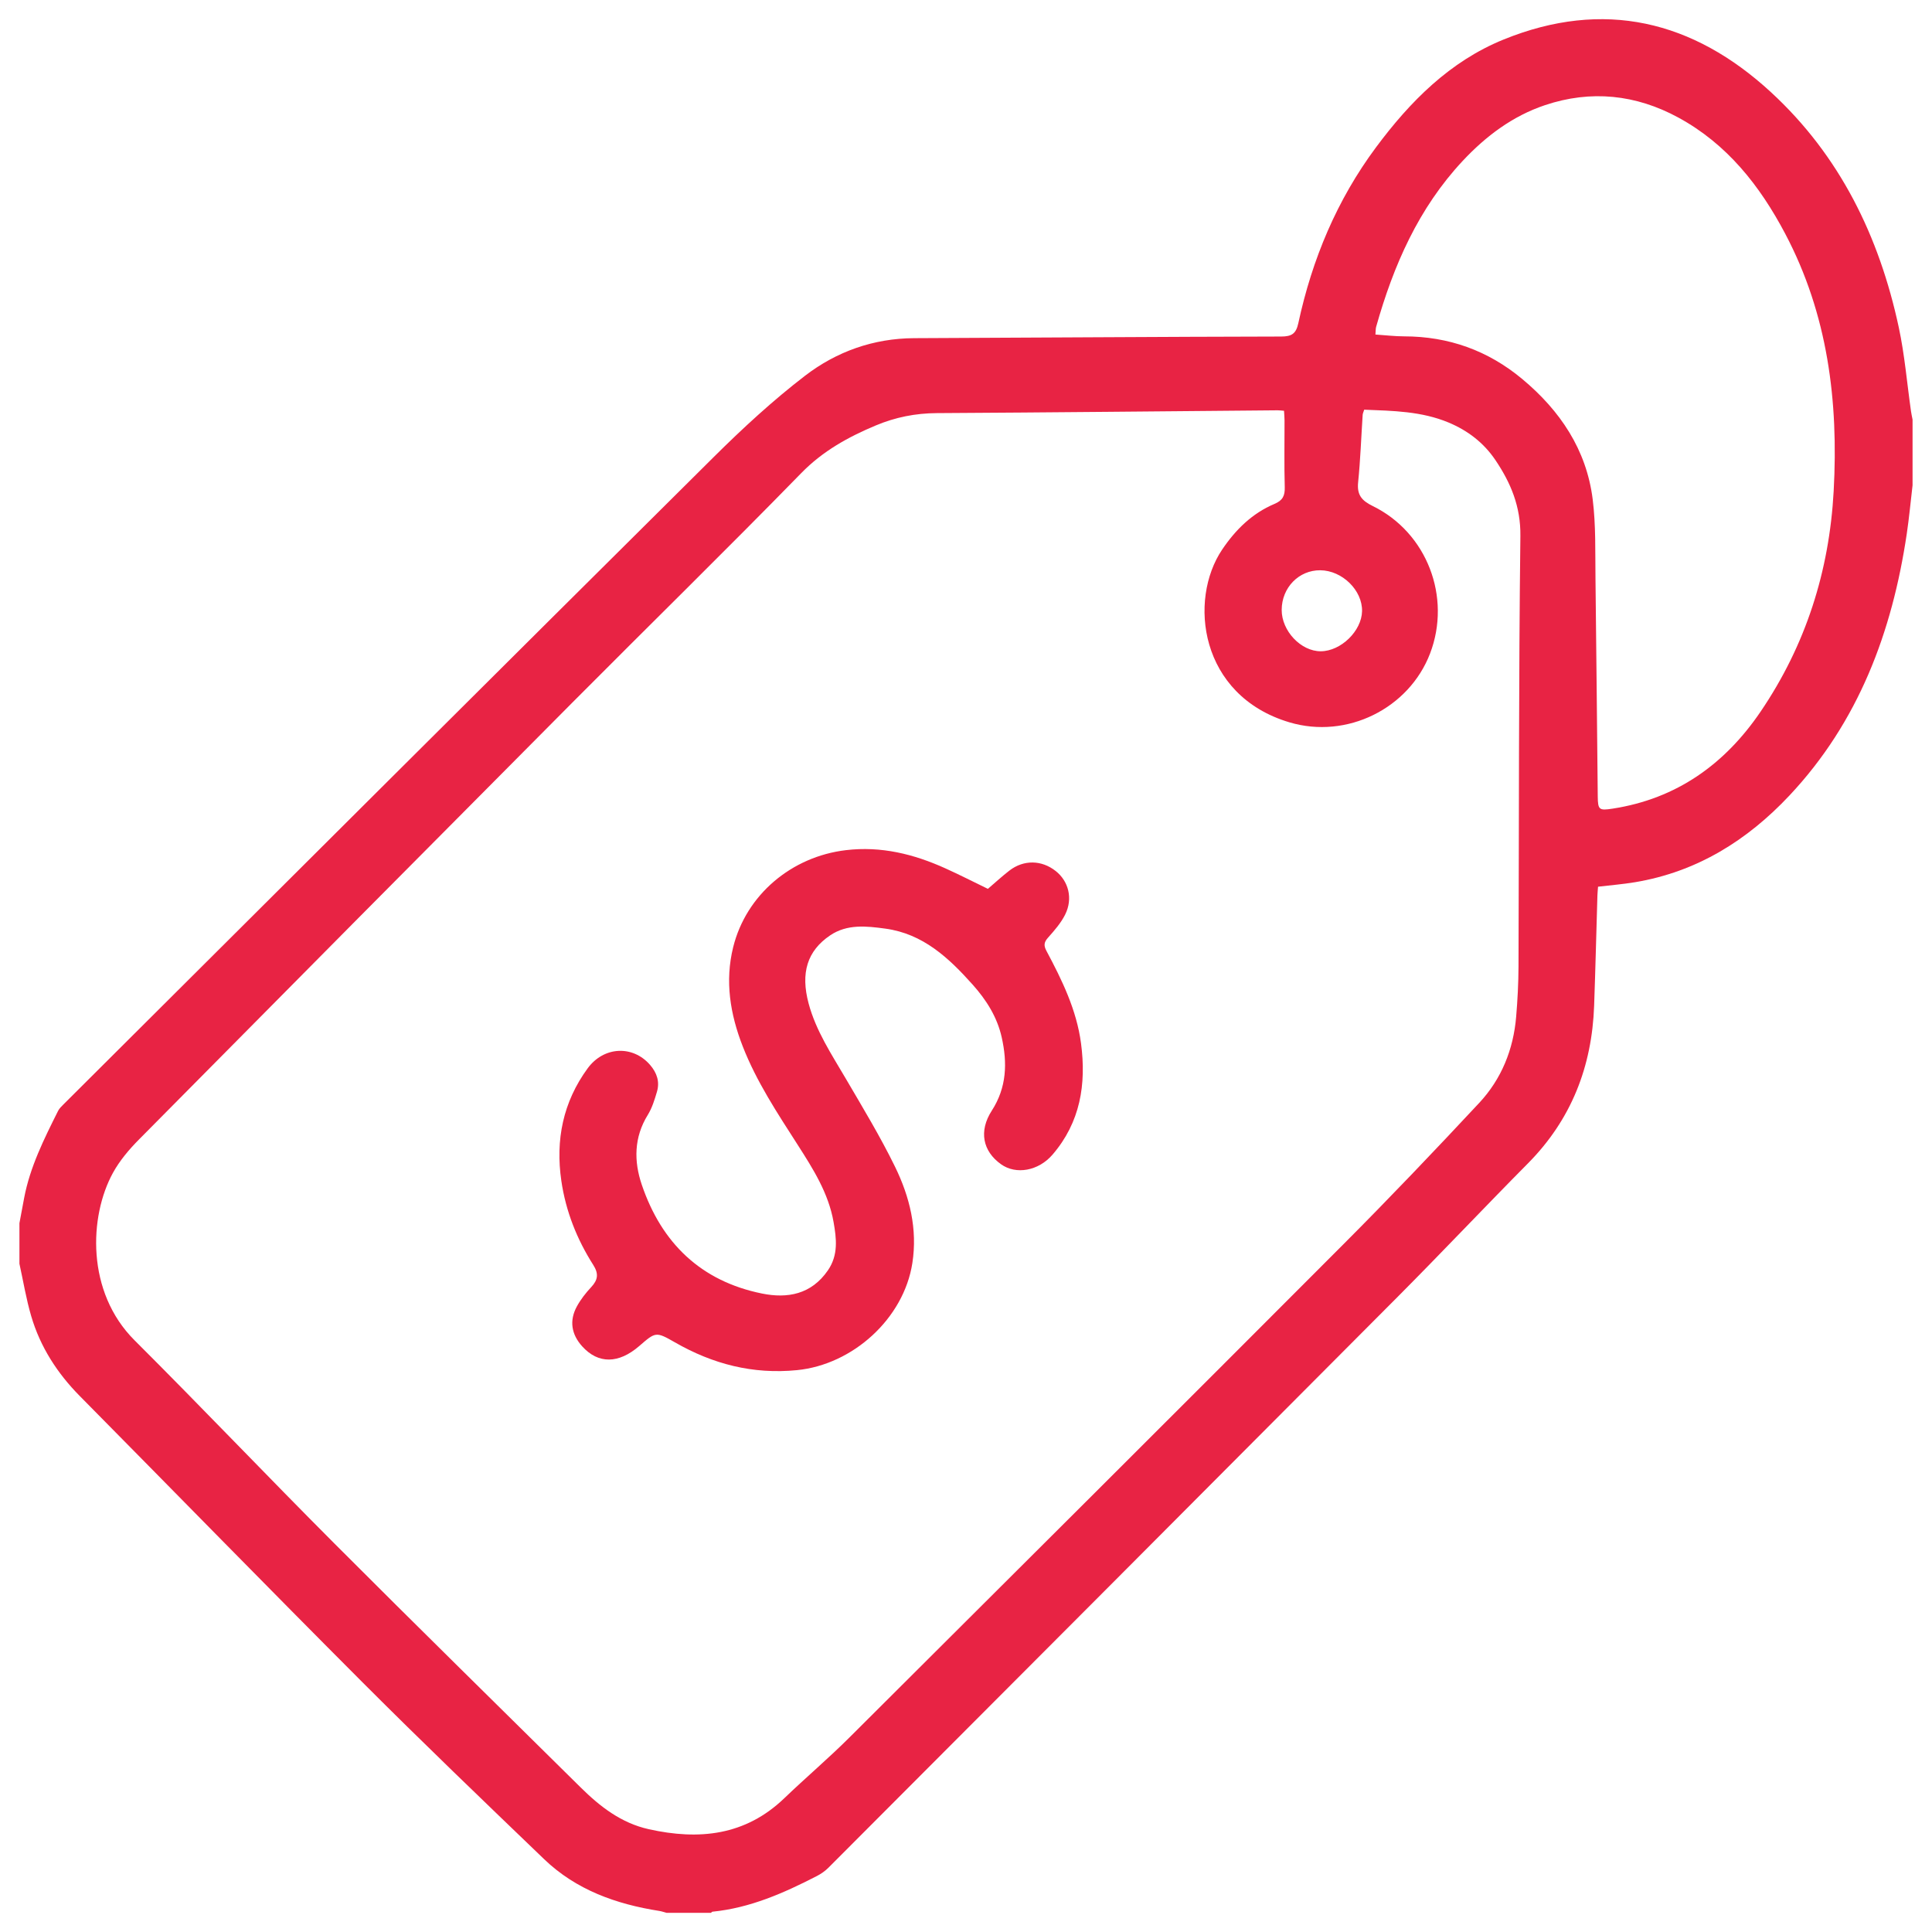 <svg xmlns="http://www.w3.org/2000/svg" viewBox="0 0 1000 1000"  fill="#e82344">
<path d="M989.938,251.168c-0.99,8.402-1.762,16.836-3.008,25.2
	c-7.568,50.805-24.956,97.327-60.729,135.399c-21.86,23.263-47.943,39.546-79.981,44.875c-6.222,1.035-12.532,1.538-19.073,2.319
	c-0.122,1.675-0.281,3.126-0.325,4.581c-0.568,18.987-1.025,37.978-1.698,56.961c-1.118,31.517-11.793,58.979-34.26,81.661
	c-22.616,22.828-44.674,46.213-67.344,68.988c-98.163,98.615-196.454,197.104-294.743,295.594c-1.721,1.725-3.839,3.188-6.012,4.307
	c-17.08,8.791-34.544,16.514-53.98,18.436c-0.272,0.027-0.513,0.385-0.769,0.588c-7.666,0-15.332,0-22.997,0
	c-1.259-0.332-2.501-0.775-3.78-0.979c-22.313-3.51-43.031-10.869-59.608-26.799c-31.475-30.248-62.983-60.475-93.826-91.361
	c-49.097-49.17-97.625-98.906-146.476-148.32c-11.704-11.84-20.476-25.439-25.169-41.381c-2.611-8.869-4.103-18.068-6.099-27.119
	c0-6.998,0-13.998,0-20.996c0.817-4.373,1.622-8.748,2.452-13.117c3.056-16.064,10.307-30.504,17.521-44.945
	c0.646-1.295,1.782-2.391,2.832-3.436C144.99,459.91,257.04,348.123,369.368,236.617c14.985-14.876,30.627-29.318,47.352-42.153
	c16.278-12.492,35.405-19.342,56.488-19.428c63.306-0.257,126.612-0.723,189.919-0.847c5.48-0.011,7.706-1.454,8.888-6.927
	c7.139-33.089,19.965-63.787,40.247-91.061c17.623-23.697,38.185-44.445,65.997-55.744c51.777-21.034,98.063-9.862,138.35,27.225
	c35.738,32.9,56.105,74.756,66.193,121.752c3.063,14.271,4.261,28.942,6.33,43.429c0.205,1.445,0.535,2.873,0.807,4.309
	C989.938,228.505,989.938,239.836,989.938,251.168z M706.114,212.053c-0.347,1.13-0.749,1.9-0.802,2.694
	c-0.767,11.626-1.162,23.289-2.346,34.872c-0.665,6.506,1.801,9.489,7.546,12.298c28.109,13.743,40.868,47.187,29.667,76.377
	c-10.892,28.386-43.003,44.497-72.861,35.558c-46.468-13.911-52.312-63.312-34.723-89.407c6.903-10.242,15.537-18.786,27.11-23.642
	c4.256-1.786,5.404-4.263,5.279-8.684c-0.325-11.488-0.094-22.991-0.113-34.488c-0.003-1.607-0.165-3.215-0.264-5.008
	c-1.345-0.107-2.314-0.258-3.281-0.25c-58.81,0.505-117.617,1.124-176.429,1.453c-11.04,0.062-21.438,2.131-31.547,6.368
	c-14.314,5.999-27.419,13.205-38.635,24.694c-38.986,39.94-78.897,78.976-118.258,118.554
	C221.5,438.816,146.644,514.291,71.877,589.857c-5.092,5.146-9.96,10.906-13.418,17.213c-12.365,22.551-13.926,61.625,11.199,86.684
	c34.798,34.705,68.674,70.334,103.39,105.121c42.25,42.338,84.953,84.225,127.483,126.281c10.059,9.947,21.024,18.465,35.264,21.635
	c25.937,5.775,49.934,3.4,70.175-16.043c11.051-10.615,22.772-20.543,33.624-31.354c85.347-85.016,170.661-170.066,255.742-255.35
	c23.881-23.936,47.223-48.428,70.284-73.156c11.54-12.373,17.725-27.676,19.142-44.631c0.722-8.625,1.181-17.297,1.216-25.951
	c0.291-74.312,0.086-148.628,0.974-222.932c0.182-15.217-4.976-27.448-12.959-39.278c-6.024-8.926-14.288-15.249-24.224-19.4
	C735.764,212.844,720.953,212.648,706.114,212.053z M711.917,173.155c5.273,0.352,10.045,0.937,14.815,0.942
	c23.063,0.022,43.487,7.33,61.171,22.073c19.605,16.345,33.24,36.546,36.465,62.233c1.694,13.492,1.273,27.273,1.448,40.928
	c0.486,37.647,0.76,75.297,1.178,112.946c0.077,6.924,0.724,7.342,7.665,6.277c33.186-5.094,58.189-23.069,76.639-50.245
	c23.324-34.361,35.536-72.574,37.805-114.134c2.539-46.532-3.017-91.393-25.09-133.216c-13.148-24.913-30.122-46.424-55.328-60.123
	c-21.974-11.942-45.232-14.376-69.012-6.404c-16.733,5.61-30.589,16.02-42.591,28.859c-22.882,24.478-35.853,54.148-44.799,85.902
	C712.022,170.12,712.092,171.14,711.917,173.155z M683.381,295.167c-11.102-0.094-19.946,8.984-19.982,20.509
	c-0.033,10.904,9.987,21.491,20.274,21.42c10.382-0.072,21.079-10.464,21.322-20.713
	C705.25,305.579,694.741,295.264,683.381,295.167z"/>
<path d="M511.33,460.067c3.763-3.214,7.308-6.501,11.118-9.442
	c7.404-5.714,16.676-5.543,23.967,0.204c6.697,5.278,9.021,14.273,4.925,22.517c-2.175,4.375-5.548,8.252-8.846,11.937
	c-2.126,2.375-2.369,4.053-0.86,6.882c8.08,15.156,15.614,30.568,17.902,47.89c2.793,21.162-0.346,40.857-14.773,57.611
	c-7.241,8.408-18.876,10.514-26.676,4.92c-9.42-6.756-11.578-17.111-4.731-27.732c7.748-12.023,8.097-24.67,5.129-37.928
	c-2.357-10.532-7.949-19.346-15.018-27.264c-12.365-13.85-25.728-26.365-45.206-29.007c-9.74-1.322-19.771-2.471-28.58,3.486
	c-11.868,8.027-15.393,19.437-11.13,35.303c3.81,14.182,11.874,26.284,19.187,38.782c8.813,15.061,17.891,30.035,25.538,45.691
	c7.597,15.553,11.697,32.24,8.954,49.879c-4.452,28.633-30.737,52.539-59.749,55.389c-22.806,2.242-43.518-3.125-63.135-14.383
	c-9.875-5.666-10.005-5.439-18.465,1.887c-10.714,9.277-21.252,9.348-29.526,0.193c-5.627-6.227-6.788-13.346-2.751-20.721
	c1.974-3.605,4.6-6.957,7.415-9.971c3.488-3.732,3.936-6.928,1.054-11.455c-8.485-13.328-14.235-27.822-16.527-43.539
	c-3.089-21.178,0.867-40.807,13.624-58.234c8.361-11.422,23.385-12.072,32.305-1.771c3.52,4.065,5.092,8.69,3.564,13.874
	c-1.213,4.119-2.515,8.391-4.744,11.996c-7.179,11.609-7.251,23.922-3.126,36.105c10.225,30.197,30.593,49.967,62.273,56.369
	c13.188,2.666,25.498,0.447,34.066-11.988c5.521-8.016,4.431-16.529,2.943-25.029c-2.612-14.932-10.601-27.525-18.603-40.012
	c-10.511-16.4-21.281-32.641-28.416-50.918c-6.5-16.65-9.312-33.734-4.94-51.352c6.725-27.107,30.204-46.877,58.388-50.207
	c18.187-2.148,35.048,2.022,51.371,9.391C496.67,452.77,503.924,456.482,511.33,460.067z"/>
</svg>
